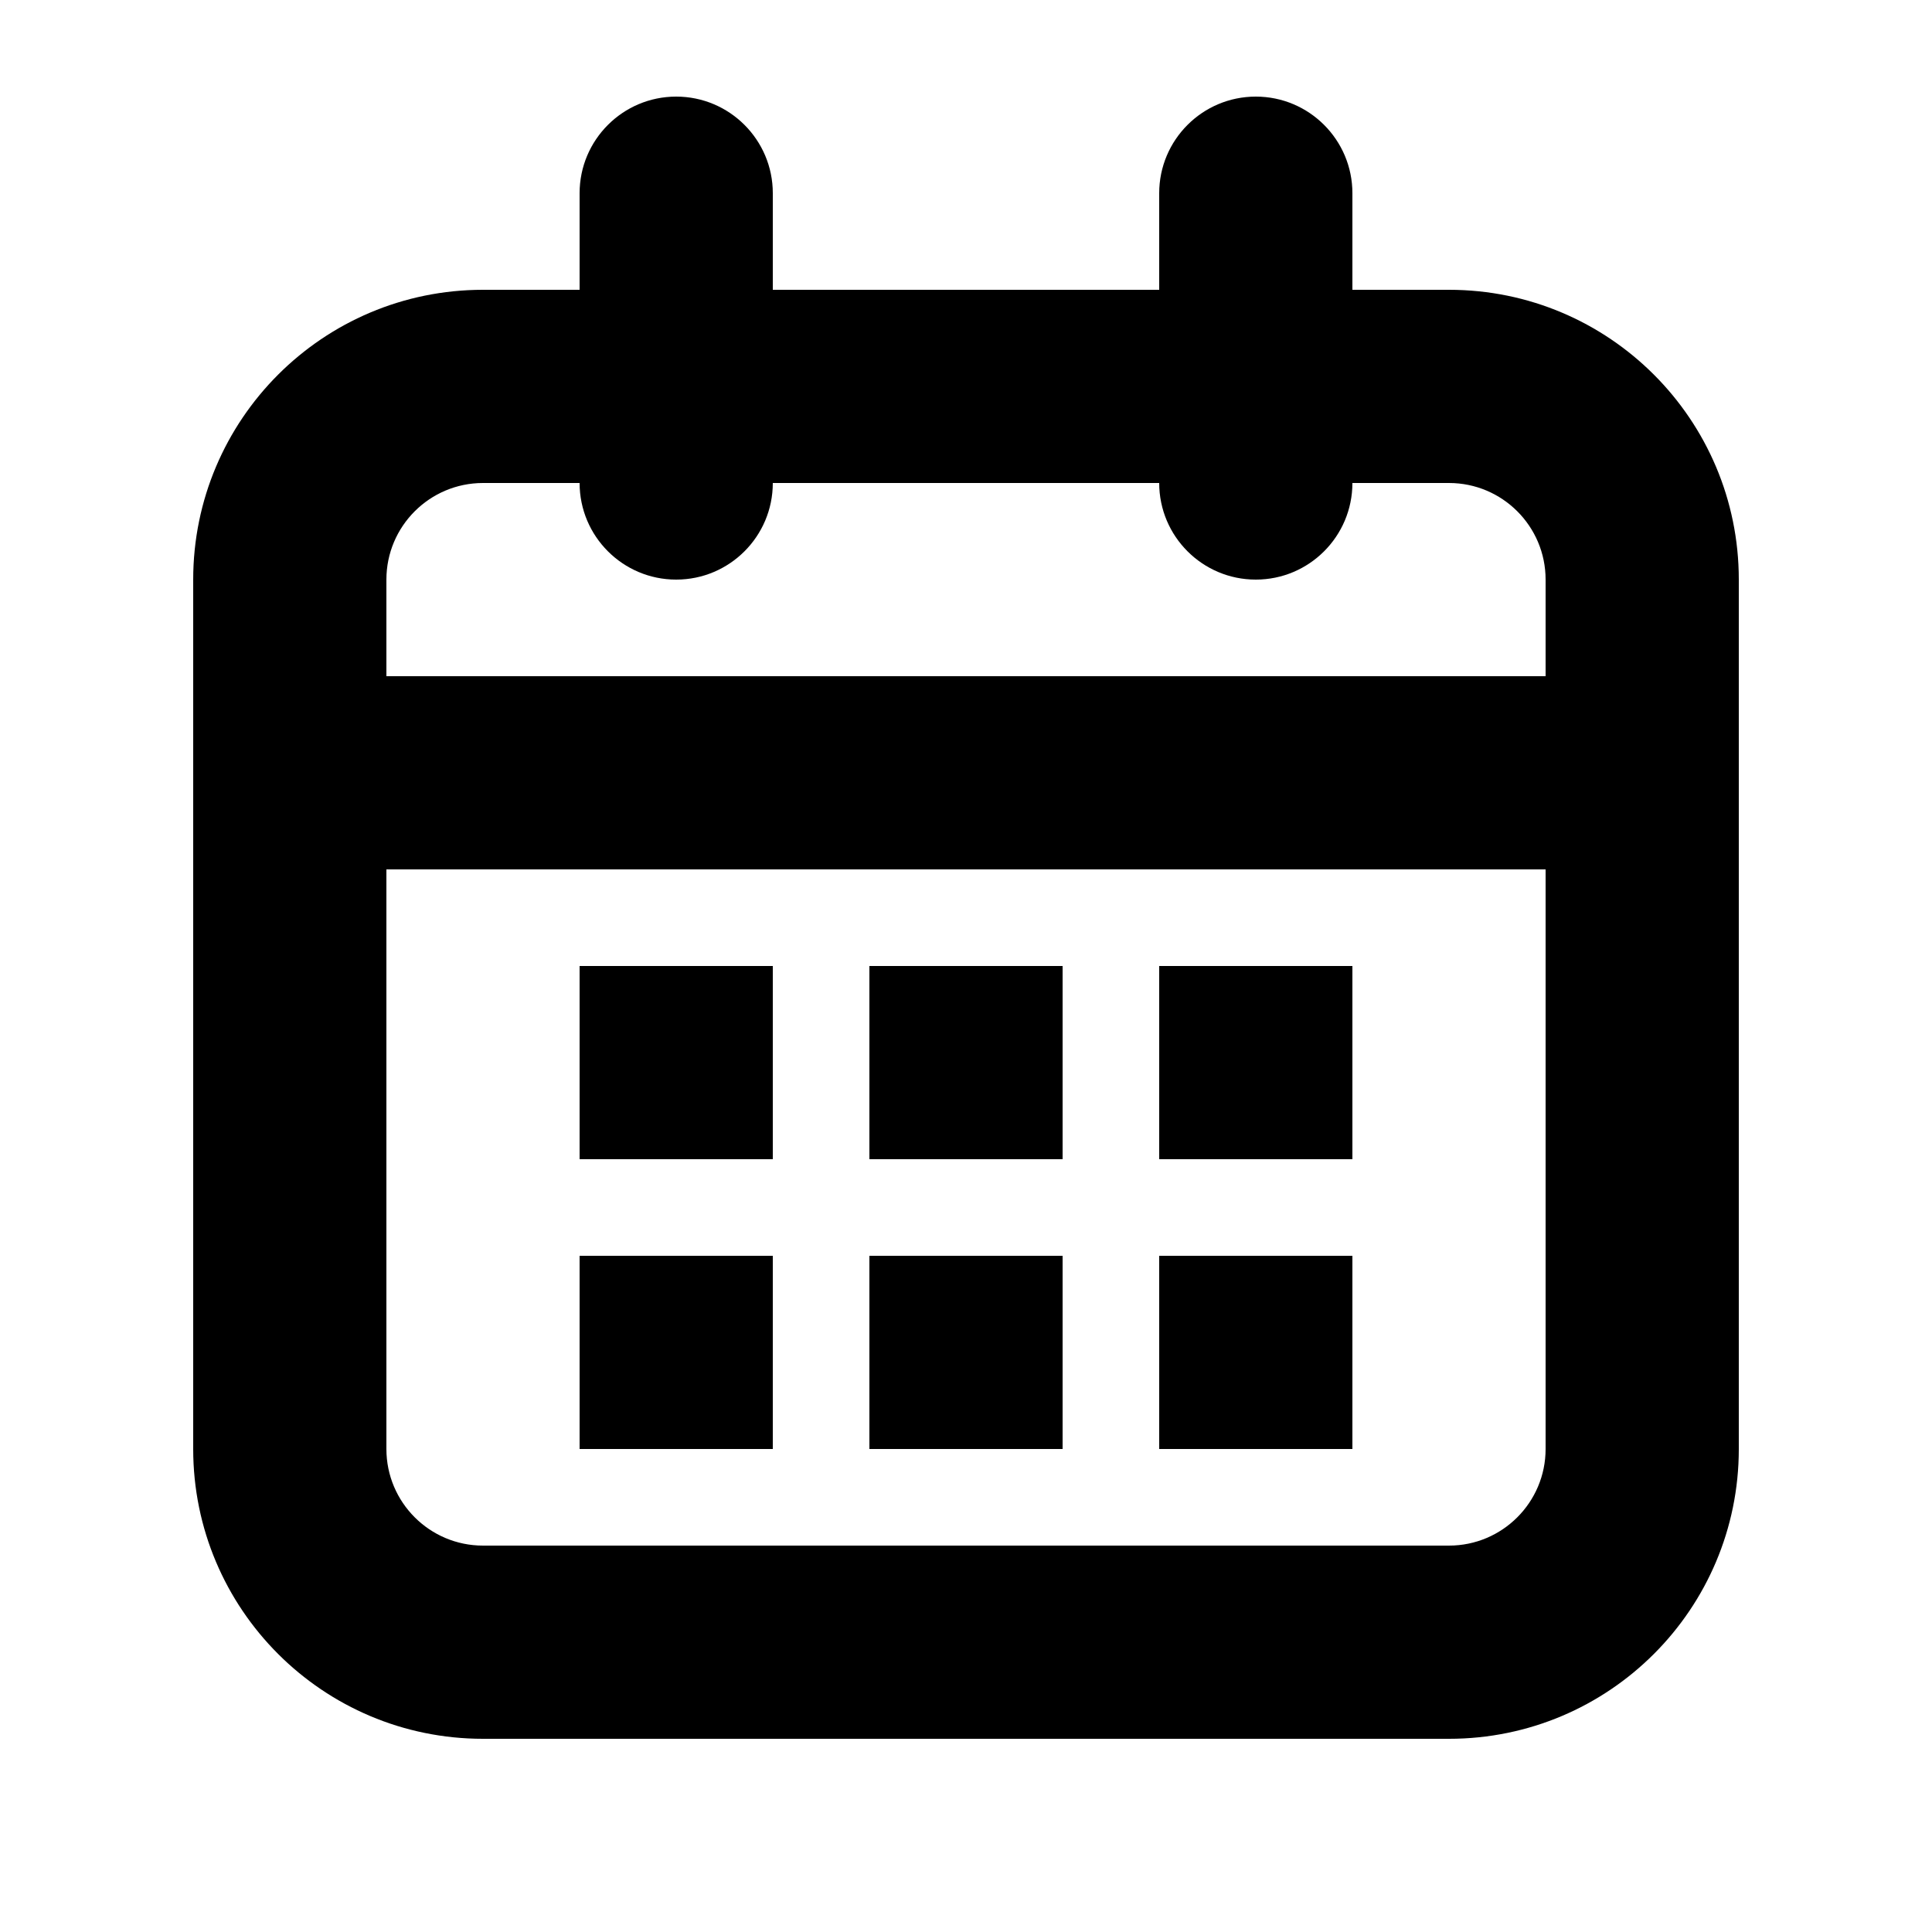 <svg width="20" height="20" viewBox="0 0 20 20" fill="none" xmlns="http://www.w3.org/2000/svg">
<path fill-rule="evenodd" clip-rule="evenodd" d="M2 6C2 4.343 3.343 3 5 3H15C16.657 3 18 4.343 18 6V15C18 16.657 16.657 18 15 18H5C3.343 18 2 16.657 2 15V6ZM5 5C4.448 5 4 5.448 4 6V15C4 15.552 4.448 16 5 16H15C15.552 16 16 15.552 16 15V6C16 5.448 15.552 5 15 5H5Z" fill="#000000"/>
<path fill-rule="evenodd" clip-rule="evenodd" d="M13 1C13.552 1 14 1.448 14 2V5C14 5.552 13.552 6 13 6C12.448 6 12 5.552 12 5V2C12 1.448 12.448 1 13 1Z" fill="#000000"/>
<path fill-rule="evenodd" clip-rule="evenodd" d="M7 1C7.552 1 8 1.448 8 2V5C8 5.552 7.552 6 7 6C6.448 6 6 5.552 6 5V2C6 1.448 6.448 1 7 1Z" fill="#000000"/>
<path fill-rule="evenodd" clip-rule="evenodd" d="M2 8C2 7.448 2.448 7 3 7H17C17.552 7 18 7.448 18 8C18 8.552 17.552 9 17 9H3C2.448 9 2 8.552 2 8Z" fill="#000000"/>
<path d="M6 10H8V12H6V10Z" fill="#000000"/>
<path d="M6 13H8V15H6V13Z" fill="#000000"/>
<path d="M9 10H11V12H9V10Z" fill="#000000"/>
<path d="M9 13H11V15H9V13Z" fill="#000000"/>
<path d="M12 10H14V12H12V10Z" fill="#000000"/>
<path d="M12 13H14V15H12V13Z" fill="#000000"/>
</svg>
